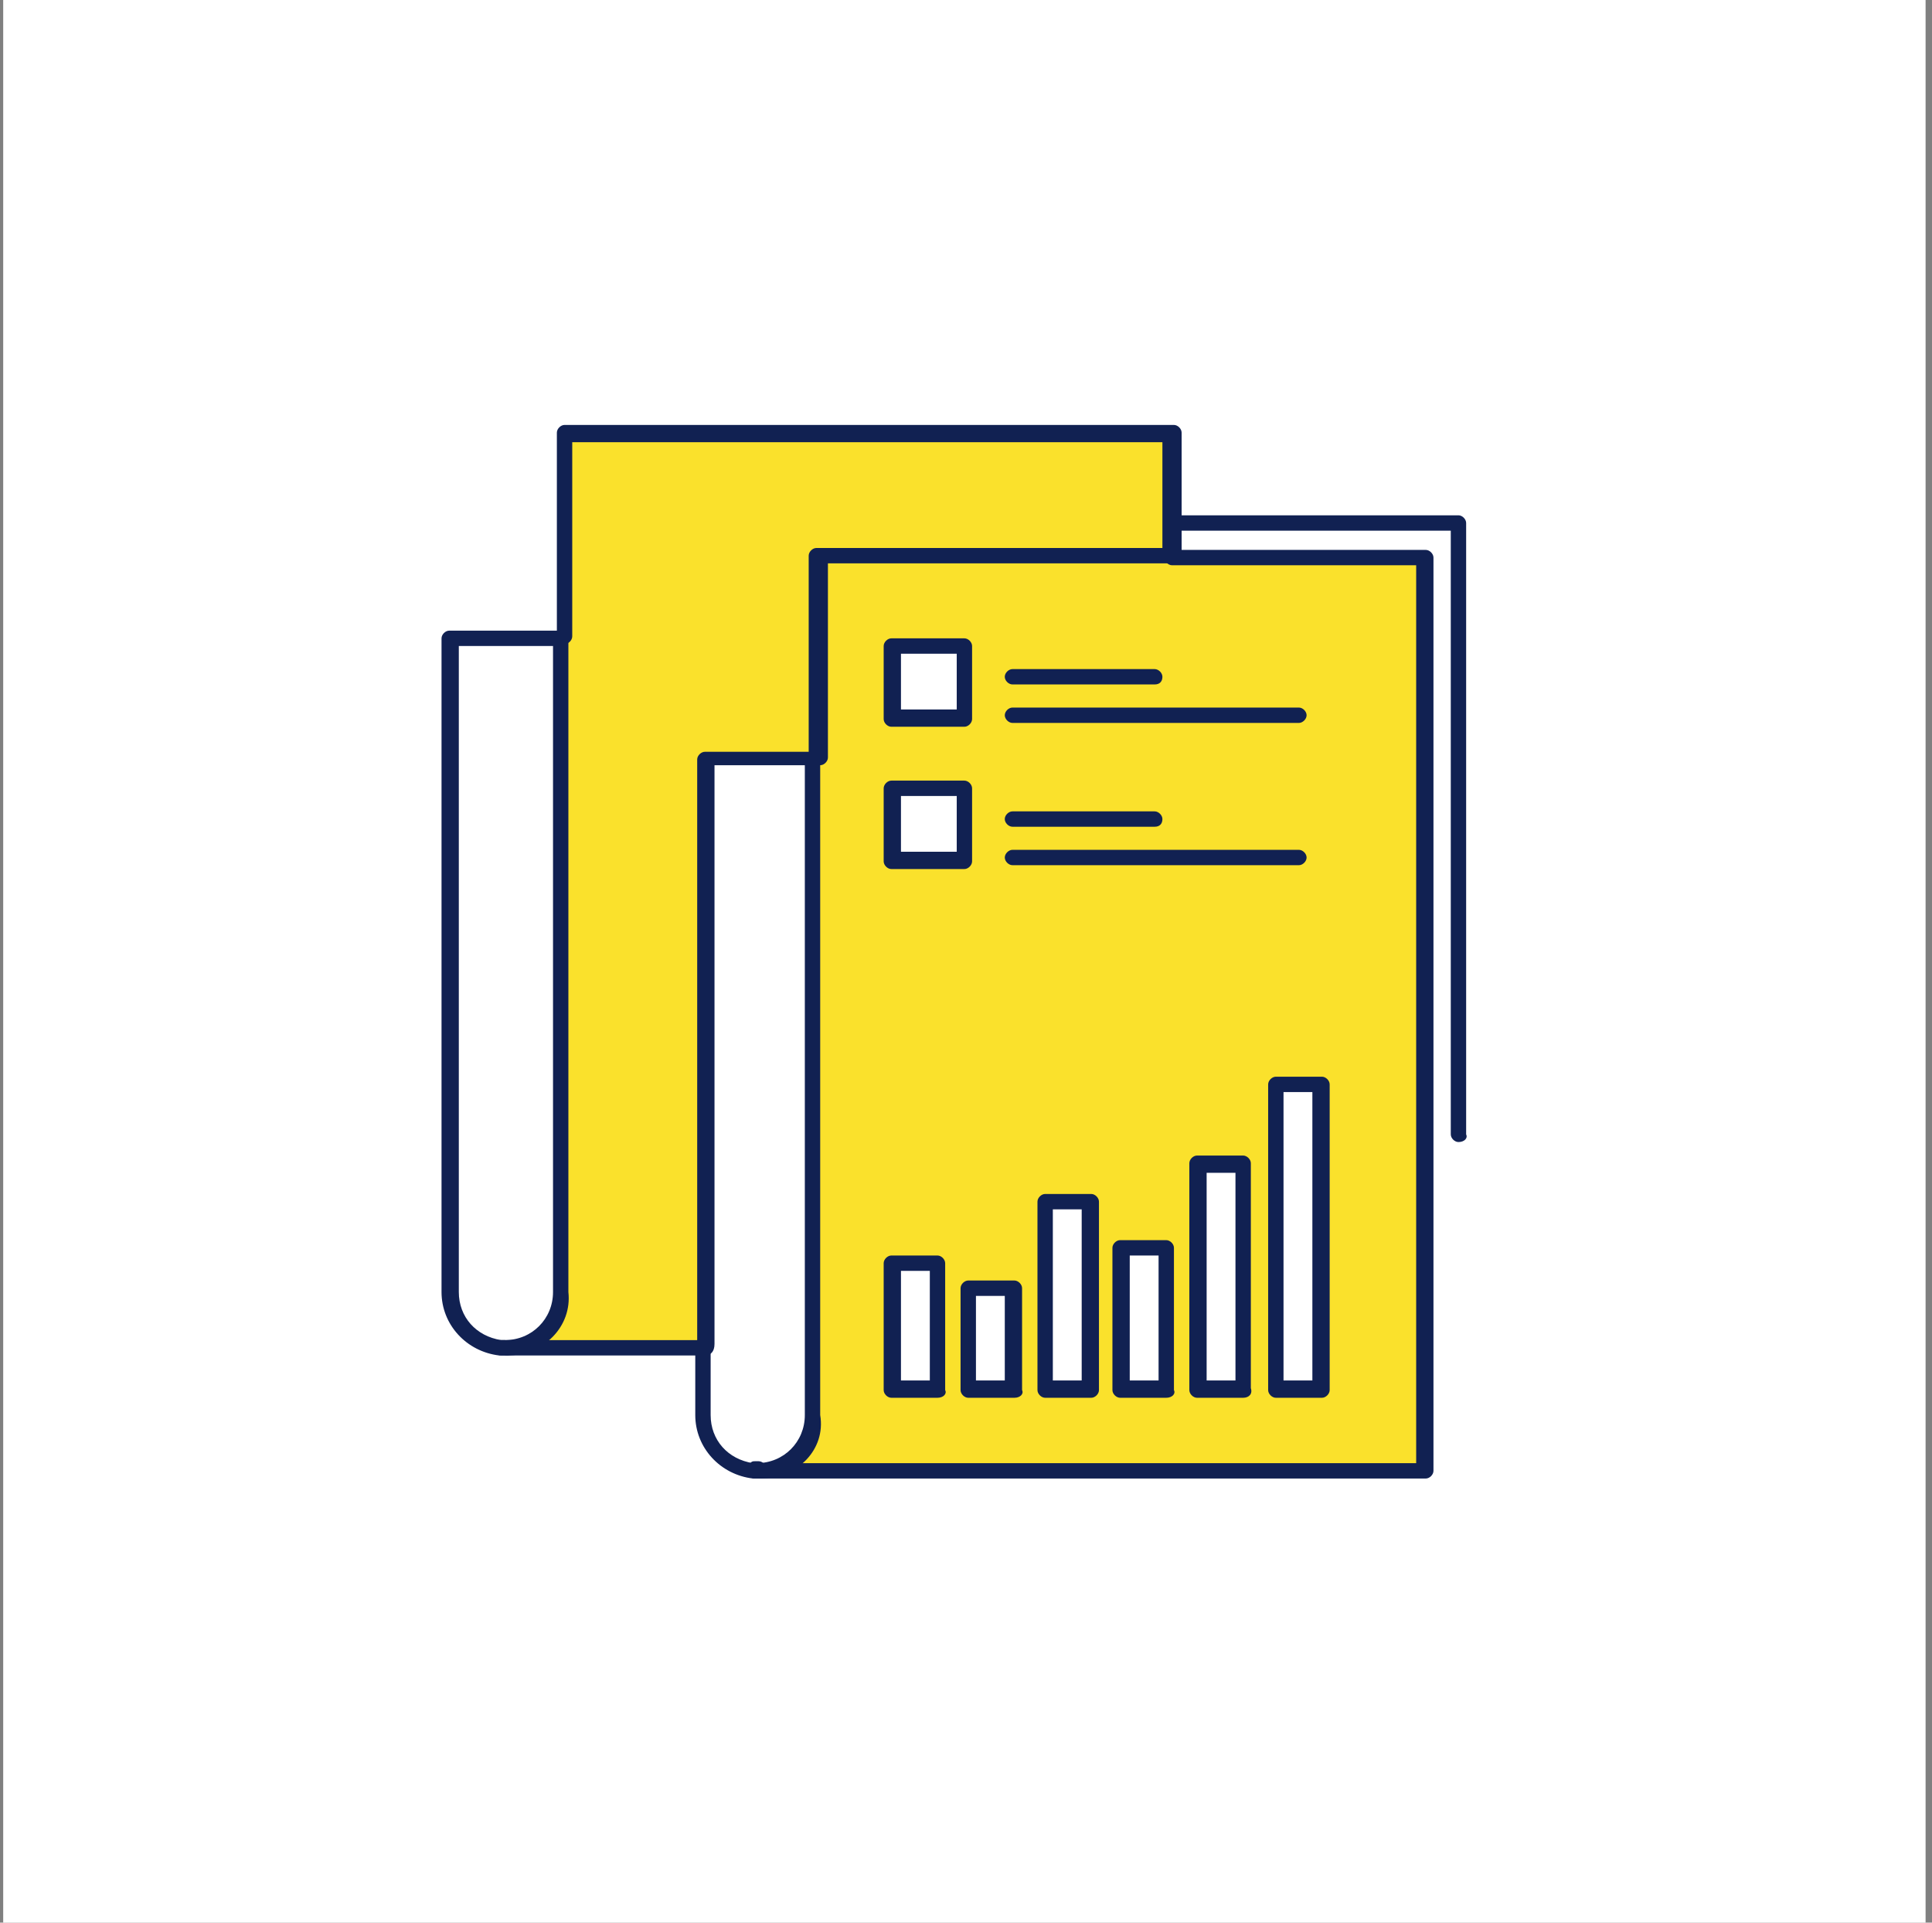 <svg width="201" height="200" viewBox="0 0 201 200" fill="none" xmlns="http://www.w3.org/2000/svg">
<rect x="0" y="0" width="201" height="200" fill="#808080" stroke="none"/>
<path d="M200.333 0H0.333V200H200.333V0Z" fill="white"/>
<path d="M137.535 112.801H132.735V144.6H137.535V112.801Z" fill="white"/>
<path d="M113.535 125.001H108.734V144.6H113.535V125.001Z" fill="white"/>
<path d="M129.335 120.999H124.534V144.398H129.335V120.999Z" fill="white"/>
<path d="M105.534 133.999H100.735V144.6H105.534V133.999Z" fill="white"/>
<path d="M148.335 57.801V152.799H79.135C82.335 152.799 84.934 150.197 84.934 146.999V78.999V57.801H121.734C129.936 57.801 138.335 57.801 148.335 57.801ZM137.535 144.598V112.799H132.735V144.598H137.535ZM129.335 144.598V120.998H124.534V144.4H129.335V144.598ZM121.334 144.598V129.798H116.535V144.598H121.334ZM113.535 144.598V124.999H108.734V144.598H113.535ZM105.534 144.598V133.997H100.735V144.598H105.534ZM100.334 89.6V82.001H92.733V89.6H100.334ZM100.334 74.8V67.199H92.733V74.8H100.334ZM97.534 144.598V131.399H92.733V144.598H97.534Z" fill="#FAE12C"/>
<path d="M121.934 54.199V57.8H84.934V78.997H73.335V140.199H52.735C55.935 140.199 58.535 137.597 58.535 134.397V66.399V44.999C82.737 44.999 97.735 44.999 121.934 44.999V54.199Z" fill="#FAE12C"/>
<path d="M121.334 129.8H116.535V144.6H121.334V129.8Z" fill="white"/>
<path d="M100.334 82.001H92.734V89.6H100.334V82.001Z" fill="white"/>
<path d="M100.334 67.2H92.734V74.8H100.334V67.2Z" fill="white"/>
<path d="M97.534 131.399H92.734V144.598H97.534V131.399Z" fill="white"/>
<path d="M84.934 78.999V146.999C84.934 150.197 82.335 152.799 79.135 152.799H78.934C78.732 152.799 78.534 152.799 78.534 152.799C75.734 152.399 73.335 149.999 73.335 146.999V140.199V78.997H84.934V78.999Z" fill="white"/>
<path d="M58.535 66.199V134.199C58.535 137.399 55.935 139.999 52.735 139.999H52.535C52.333 139.999 52.135 139.999 51.935 139.999C48.933 139.601 46.733 137.199 46.733 134.199V66.199H58.535Z" fill="white"/>
<path d="M79.135 153.8H78.534C78.134 153.8 77.736 153.4 77.736 152.999C77.736 152.799 77.934 152.399 77.934 152.399C78.134 152.001 78.334 152.001 78.534 152.001C78.734 152.001 78.734 152.001 78.934 152.001C79.335 152.001 79.733 152.399 79.733 152.799C79.735 153.2 79.735 153.8 79.135 153.8Z" fill="#112152"/>
<path d="M148.336 153.8H79.135C78.734 153.8 78.336 153.4 78.336 152.999C78.336 152.601 78.734 152.201 79.135 152.201H147.335V58.8H121.934C121.536 58.8 121.136 58.402 121.136 58.002C121.136 57.601 121.536 57.203 121.934 57.203H148.336C148.734 57.203 149.134 57.601 149.134 58.002V152.999C149.134 153.4 148.734 153.8 148.336 153.8Z" fill="#112152"/>
<path d="M79.135 153.8H78.934C78.732 153.8 78.534 153.8 78.334 153.8C74.934 153.4 72.334 150.6 72.334 147.2V140.399C72.334 139.999 72.734 139.601 73.133 139.601C73.533 139.601 73.933 139.999 73.933 140.399V147.2C73.933 149.801 75.732 151.799 78.334 152.199C78.534 152.199 78.534 152.199 78.732 152.199C81.532 152.199 83.732 149.999 83.732 147.2V79.201C83.732 78.801 84.132 78.401 84.532 78.401C84.932 78.401 85.331 78.801 85.331 79.201V147.2C85.935 150.798 82.935 153.8 79.135 153.8Z" fill="#112152"/>
<path d="M100.334 75.599H92.733C92.335 75.599 91.935 75.201 91.935 74.801V67.2C91.935 66.801 92.335 66.401 92.733 66.401H100.334C100.735 66.401 101.133 66.801 101.133 67.2V74.801C101.133 75.201 100.735 75.599 100.334 75.599ZM93.734 73.8H99.536V68H93.734V73.8Z" fill="#112152"/>
<path d="M120.133 71.198H105.334C104.933 71.198 104.533 70.8 104.533 70.4C104.533 69.999 104.933 69.601 105.334 69.601H120.133C120.534 69.601 120.934 69.999 120.934 70.4C120.936 70.8 120.734 71.198 120.133 71.198Z" fill="#112152"/>
<path d="M135.135 75.201H105.336C104.935 75.201 104.535 74.801 104.535 74.4C104.535 74 104.935 73.602 105.336 73.602H135.135C135.535 73.602 135.935 74 135.935 74.4C135.935 74.801 135.535 75.201 135.135 75.201Z" fill="#112152"/>
<path d="M100.334 90.401H92.733C92.335 90.401 91.935 90 91.935 89.6V82.001C91.935 81.601 92.335 81.201 92.733 81.201H100.334C100.735 81.201 101.133 81.601 101.133 82.001V89.6C101.133 90 100.735 90.401 100.334 90.401ZM93.734 88.6H99.536V82.8H93.734V88.6Z" fill="#112152"/>
<path d="M120.133 86H105.334C104.933 86 104.533 85.6 104.533 85.199C104.533 84.801 104.933 84.401 105.334 84.401H120.133C120.534 84.401 120.934 84.801 120.934 85.199C120.936 85.6 120.734 86 120.133 86Z" fill="#112152"/>
<path d="M135.135 90H105.336C104.935 90 104.535 89.6 104.535 89.202C104.535 88.802 104.935 88.401 105.336 88.401H135.135C135.535 88.401 135.935 88.802 135.935 89.202C135.935 89.6 135.535 90 135.135 90Z" fill="#112152"/>
<path d="M97.534 145.4H92.733C92.335 145.4 91.935 145 91.935 144.6V131.401C91.935 131.001 92.335 130.601 92.733 130.601H97.534C97.935 130.601 98.333 131.001 98.333 131.401V144.6C98.535 145 98.135 145.4 97.534 145.4ZM93.734 143.601H96.736V132.2H93.734V143.601Z" fill="#112152"/>
<path d="M105.534 145.401H100.735C100.334 145.401 99.934 145 99.934 144.6V133.999C99.934 133.601 100.334 133.201 100.735 133.201H105.534C105.934 133.201 106.334 133.601 106.334 133.999V144.6C106.534 145 106.134 145.401 105.534 145.401ZM101.535 143.601H104.535V134.802H101.535V143.601Z" fill="#112152"/>
<path d="M113.535 145.4H108.734C108.333 145.4 107.935 145 107.935 144.6V125.001C107.935 124.601 108.333 124.2 108.734 124.2H113.535C113.933 124.2 114.333 124.601 114.333 125.001V144.6C114.335 145 113.933 145.4 113.535 145.4ZM109.534 143.601H112.536V125.801H109.534V143.601Z" fill="#112152"/>
<path d="M121.334 145.4H116.535C116.135 145.4 115.734 145 115.734 144.6V129.8C115.734 129.4 116.135 129.002 116.535 129.002H121.334C121.734 129.002 122.134 129.4 122.134 129.8V144.6C122.335 145 121.934 145.4 121.334 145.4ZM117.535 143.601H120.535V130.599H117.535V143.601Z" fill="#112152"/>
<path d="M129.335 145.4H124.534C124.134 145.4 123.736 145 123.736 144.6V121C123.736 120.602 124.134 120.202 124.534 120.202H129.335C129.733 120.202 130.134 120.602 130.134 121V144.402C130.336 145 129.936 145.4 129.335 145.4ZM125.535 143.601H128.535V121.999H125.535V143.601Z" fill="#112152"/>
<path d="M137.535 145.4H132.735C132.335 145.4 131.935 145 131.935 144.6V112.801C131.935 112.401 132.335 112.001 132.735 112.001H137.535C137.935 112.001 138.335 112.401 138.335 112.801V144.6C138.335 145 137.935 145.4 137.535 145.4ZM133.534 143.601H136.536V113.6H133.534V143.601Z" fill="#112152"/>
<path d="M151.736 118.799C151.335 118.799 150.935 118.401 150.935 118.001V55.202H121.934C121.536 55.202 121.136 54.802 121.136 54.401C121.136 54.003 121.536 53.603 121.934 53.603H151.736C152.134 53.603 152.534 54.003 152.534 54.401V118.003C152.734 118.401 152.334 118.799 151.736 118.799Z" fill="#112152"/>
<path d="M52.735 140.999H52.135C51.735 140.999 51.334 140.599 51.334 140.201C51.334 139.999 51.537 139.801 51.537 139.601C51.737 139.398 51.937 139.398 52.137 139.398C52.337 139.398 52.337 139.398 52.537 139.398C52.936 139.398 53.336 139.799 53.336 140.199C53.334 140.599 53.334 140.999 52.735 140.999Z" fill="#112152"/>
<path d="M73.335 141H52.735C52.335 141 51.937 140.599 51.937 140.201C51.937 139.801 52.335 139.401 52.735 139.401H72.534V79.001C72.534 78.603 72.934 78.203 73.335 78.203H84.134V57.803C84.134 57.403 84.534 57.003 84.932 57.003H120.934V46.002H59.534V66.201C59.534 66.601 59.134 67.001 58.735 67.001C58.335 67.001 57.935 66.601 57.935 66.201V45.003C57.935 44.603 58.335 44.203 58.735 44.203H122.134C122.535 44.203 122.933 44.603 122.933 45.003V57.803C122.933 58.202 122.535 58.602 122.134 58.602H86.135V78.801C86.135 79.201 85.735 79.6 85.335 79.6H74.335V139.801C74.335 140.599 73.935 141 73.335 141Z" fill="#112152"/>
<path d="M52.735 141H52.535C52.333 141 52.135 141 51.935 141C48.533 140.599 45.935 137.8 45.935 134.399V66.401C45.935 66.001 46.335 65.601 46.733 65.601H58.335C58.735 65.601 59.133 66.001 59.133 66.401V134.399C59.534 138 56.536 141 52.735 141ZM47.734 67.2V134.399C47.734 137.001 49.533 138.998 52.135 139.399C52.335 139.399 52.335 139.399 52.535 139.399C55.335 139.399 57.535 137.199 57.535 134.399V67.2H47.734Z" fill="#112152"/>
</svg>
